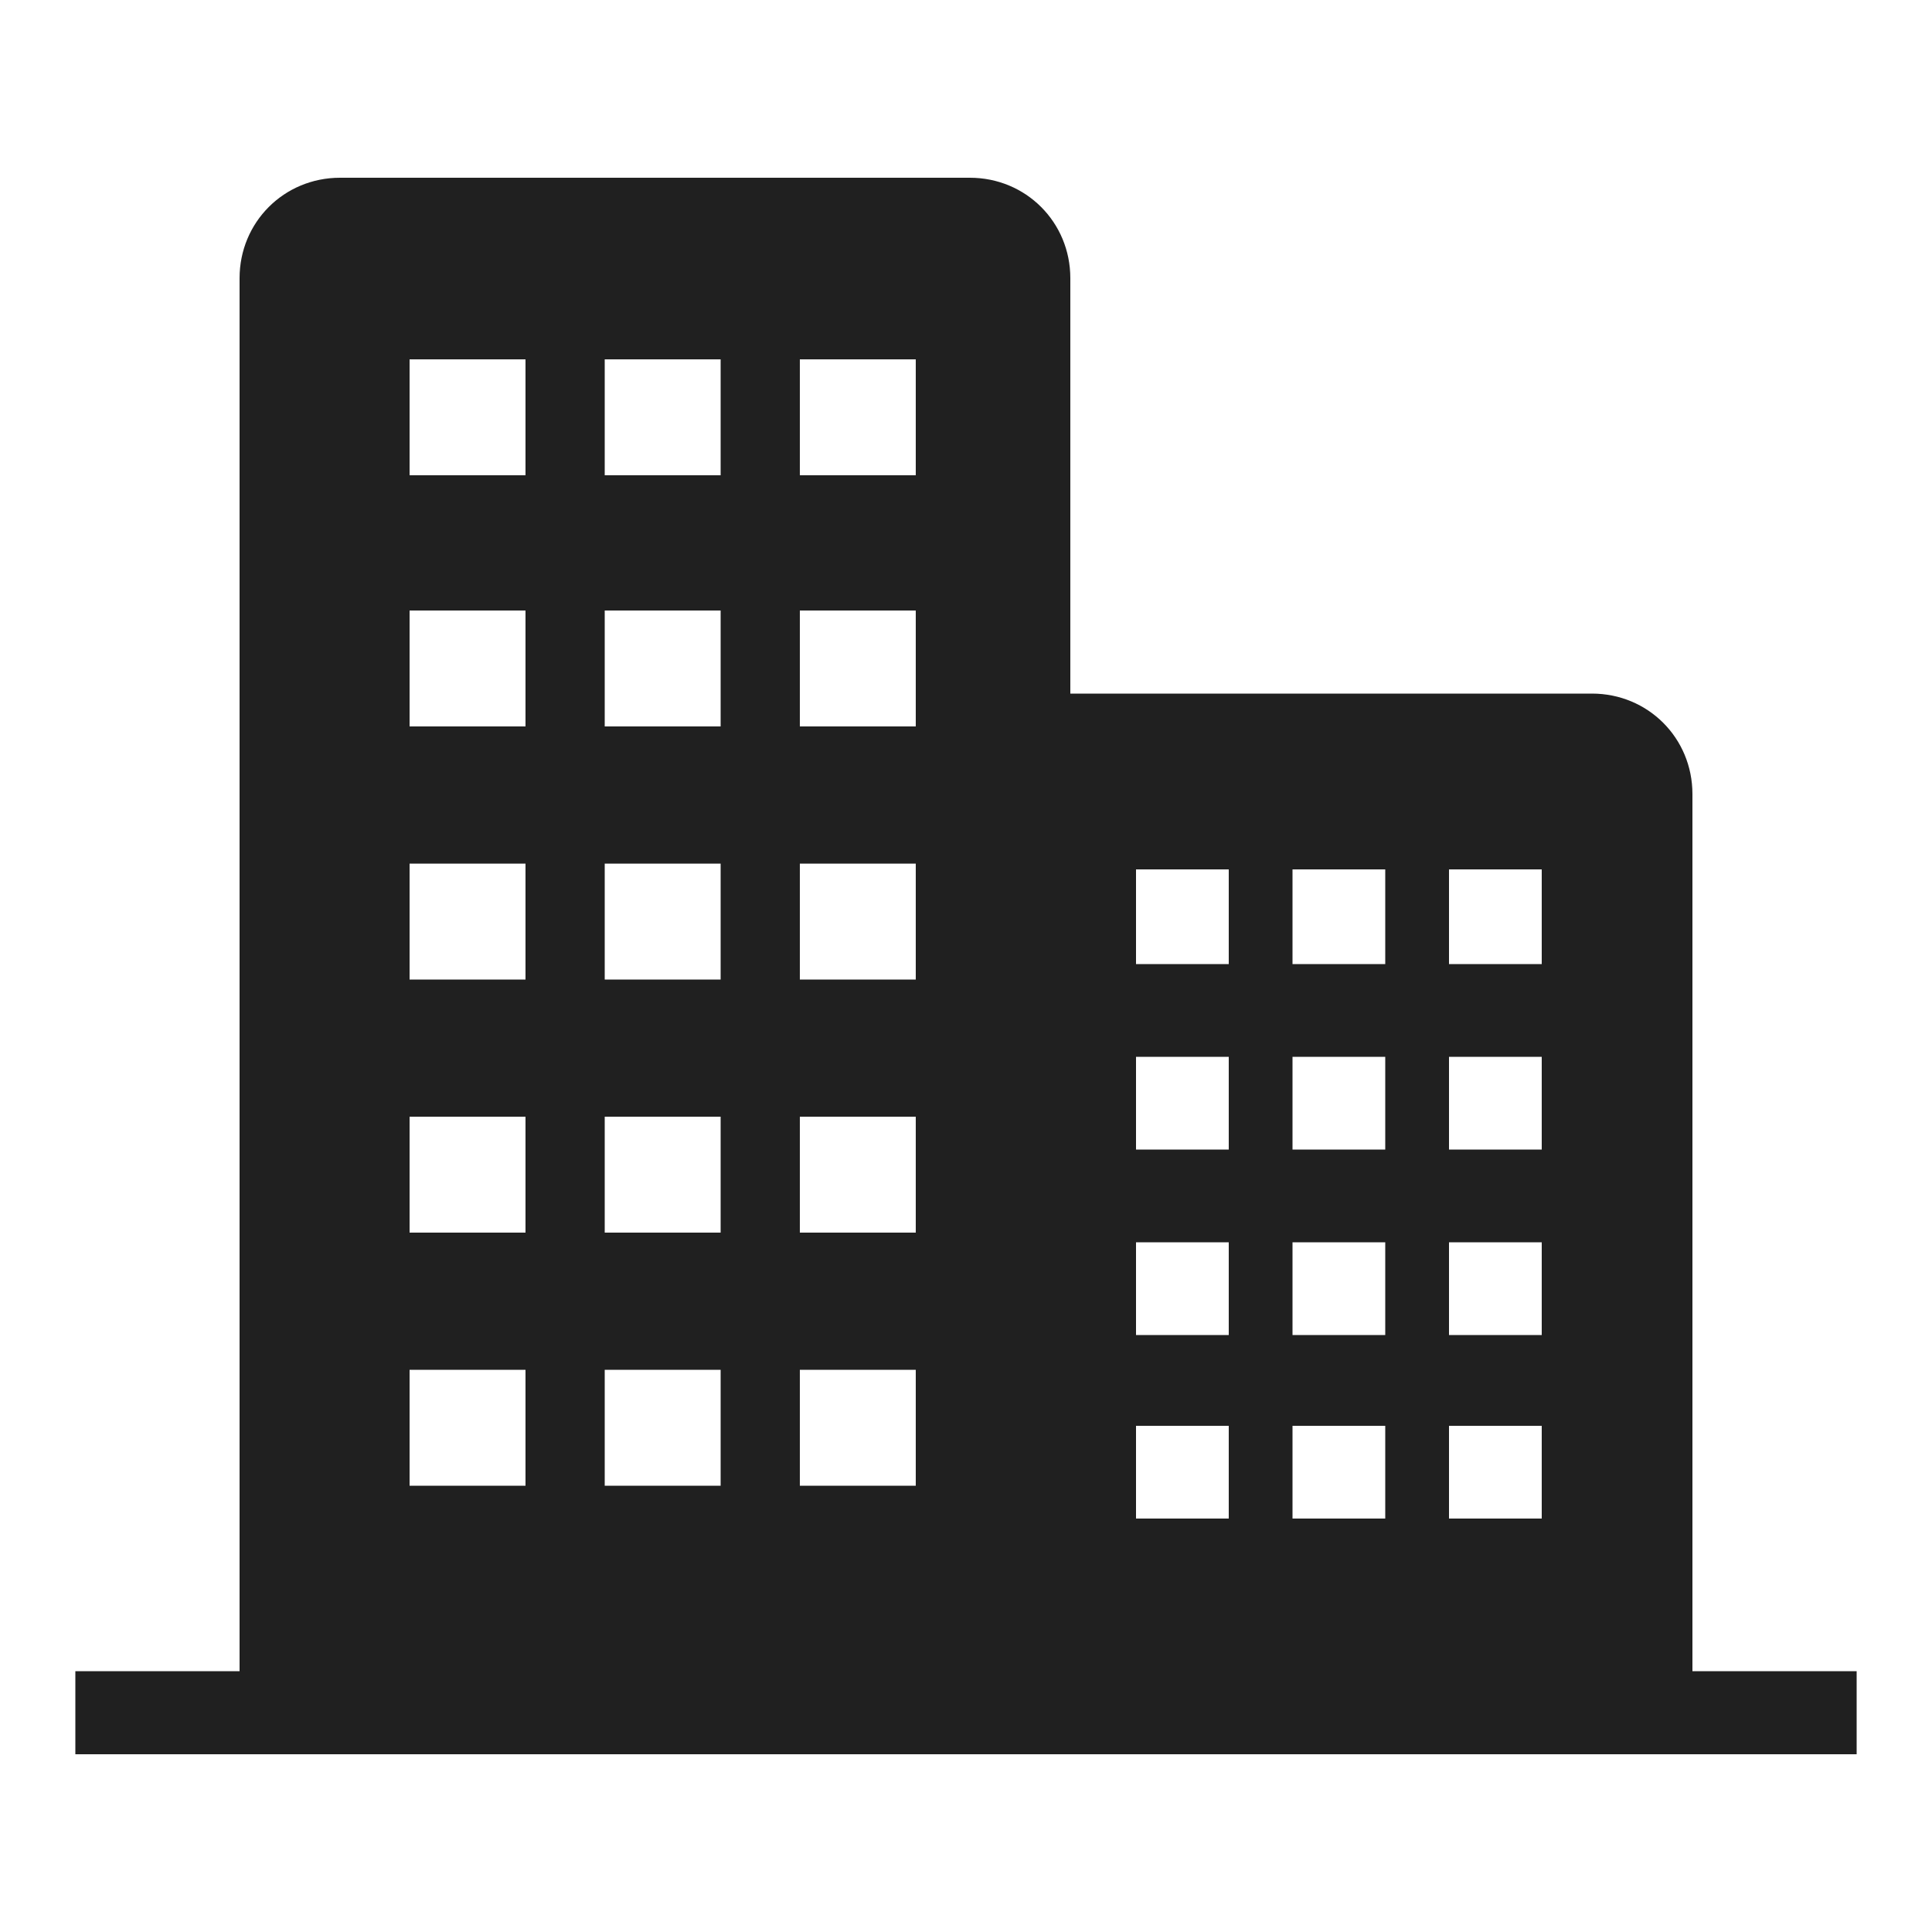 <?xml version="1.0" encoding="utf-8"?>
<!-- Generator: Adobe Illustrator 18.0.0, SVG Export Plug-In . SVG Version: 6.00 Build 0)  -->
<!DOCTYPE svg PUBLIC "-//W3C//DTD SVG 1.1//EN" "http://www.w3.org/Graphics/SVG/1.1/DTD/svg11.dtd">
<svg version="1.1" id="Layer_1" xmlns="http://www.w3.org/2000/svg" xmlns:xlink="http://www.w3.org/1999/xlink" x="0px" y="0px"
	 viewBox="0 0 100 100" enable-background="new 0 0 100 100" xml:space="preserve">
<path id="XMLID_37_" fill="#202020" d="M87.6,86.5V41.1c0-2.9-2.3-5.2-5.2-5.2h-27V14.4c0-2.9-2.3-5.2-5.2-5.2H17.6
	c-2.9,0-5.2,2.3-5.2,5.2v72.1H3.9v4.3h92.2v-4.3H87.6z M27.2,76.9h-6v-6h6V76.9z M27.2,63.8h-6v-6h6V63.8z M27.2,50.7h-6v-6h6V50.7z
	 M27.2,37.6h-6v-6h6V37.6z M27.2,24.6h-6v-6h6V24.6z M37.3,76.9h-6v-6h6V76.9z M37.3,63.8h-6v-6h6V63.8z M37.3,50.7h-6v-6h6V50.7z
	 M37.3,37.6h-6v-6h6V37.6z M37.3,24.6h-6v-6h6V24.6z M47.4,76.9h-6v-6h6V76.9z M47.4,63.8h-6v-6h6V63.8z M47.4,50.7h-6v-6h6V50.7z
	 M47.4,37.6h-6v-6h6V37.6z M47.4,24.6h-6v-6h6V24.6z M63.6,78.6h-4.8v-4.8h4.8V78.6z M63.6,69.1h-4.8v-4.8h4.8V69.1z M63.6,59.5
	h-4.8v-4.8h4.8V59.5z M63.6,49.9h-4.8V45h4.8V49.9z M71.7,78.6h-4.8v-4.8h4.8V78.6z M71.7,69.1h-4.8v-4.8h4.8V69.1z M71.7,59.5h-4.8
	v-4.8h4.8V59.5z M71.7,49.9h-4.8V45h4.8V49.9z M79.8,78.6H75v-4.8h4.8V78.6z M79.8,69.1H75v-4.8h4.8V69.1z M79.8,59.5H75v-4.8h4.8
	V59.5z M79.8,49.9H75V45h4.8V49.9z"/>
</svg>
